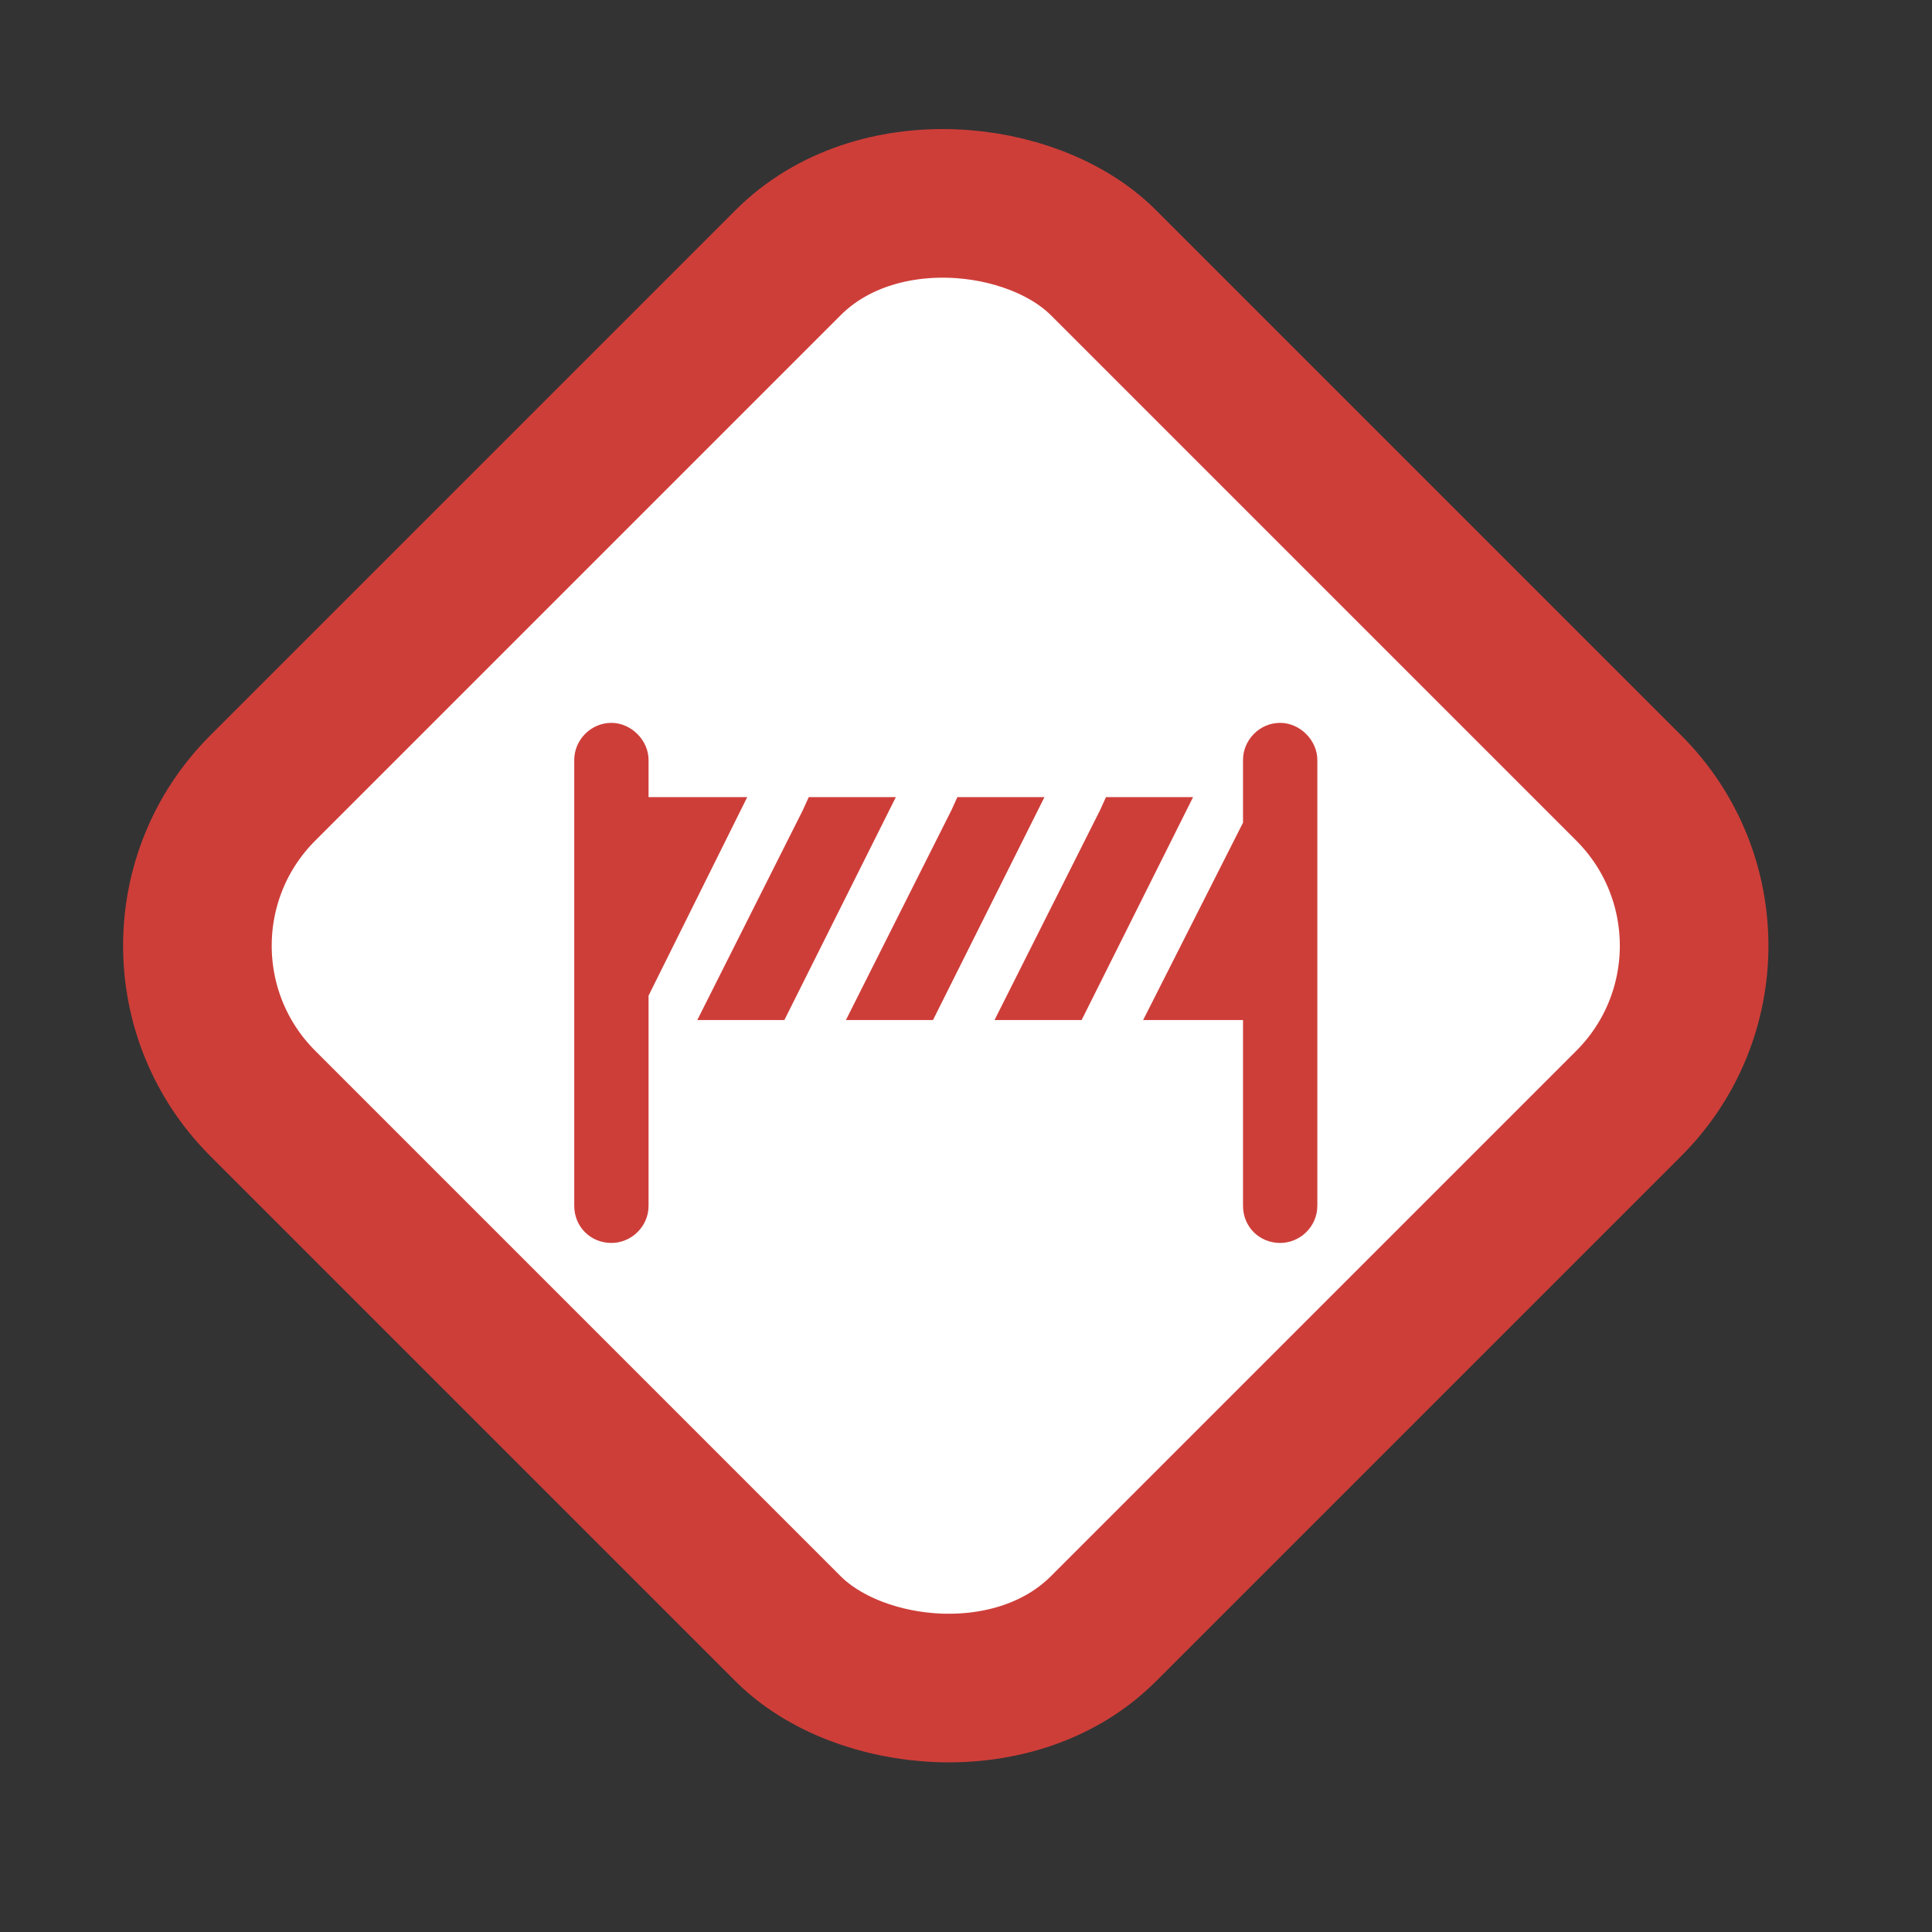 <svg width="26" height="26" viewBox="0 0 26 26" fill="none" xmlns="http://www.w3.org/2000/svg">
<rect x="0" y="0" width="26" height="26" fill="#333333" stroke="none"/>
<rect x="1.414" y="12.727" width="16" height="16" rx="3" transform="rotate(-45 1.414 12.727)" fill="white"/>
<rect x="1.414" y="12.727" width="16" height="16" rx="3" transform="rotate(-45 1.414 12.727)" stroke="#CE3E39" stroke-width="2"/>
<path d="M8.228 9.728C8.494 9.728 8.728 9.962 8.728 10.227V10.727H10.056L8.728 13.399V16.227C8.728 16.509 8.494 16.727 8.228 16.727C7.947 16.727 7.728 16.509 7.728 16.227V10.227C7.728 9.962 7.947 9.728 8.228 9.728ZM14.056 10.727L12.634 13.571L12.556 13.727H11.384L12.806 10.899L12.884 10.727H14.056ZM13.384 13.727L14.806 10.899L14.884 10.727H16.056L14.634 13.571L14.556 13.727H13.384ZM10.884 10.727H12.056L10.634 13.571L10.556 13.727H9.384L10.806 10.899L10.884 10.727ZM15.384 13.727L16.728 11.071V10.227C16.728 9.962 16.947 9.728 17.228 9.728C17.494 9.728 17.728 9.962 17.728 10.227V16.227C17.728 16.509 17.494 16.727 17.228 16.727C16.947 16.727 16.728 16.509 16.728 16.227V13.727H15.384Z" fill="#CE3E39"/>
</svg>
